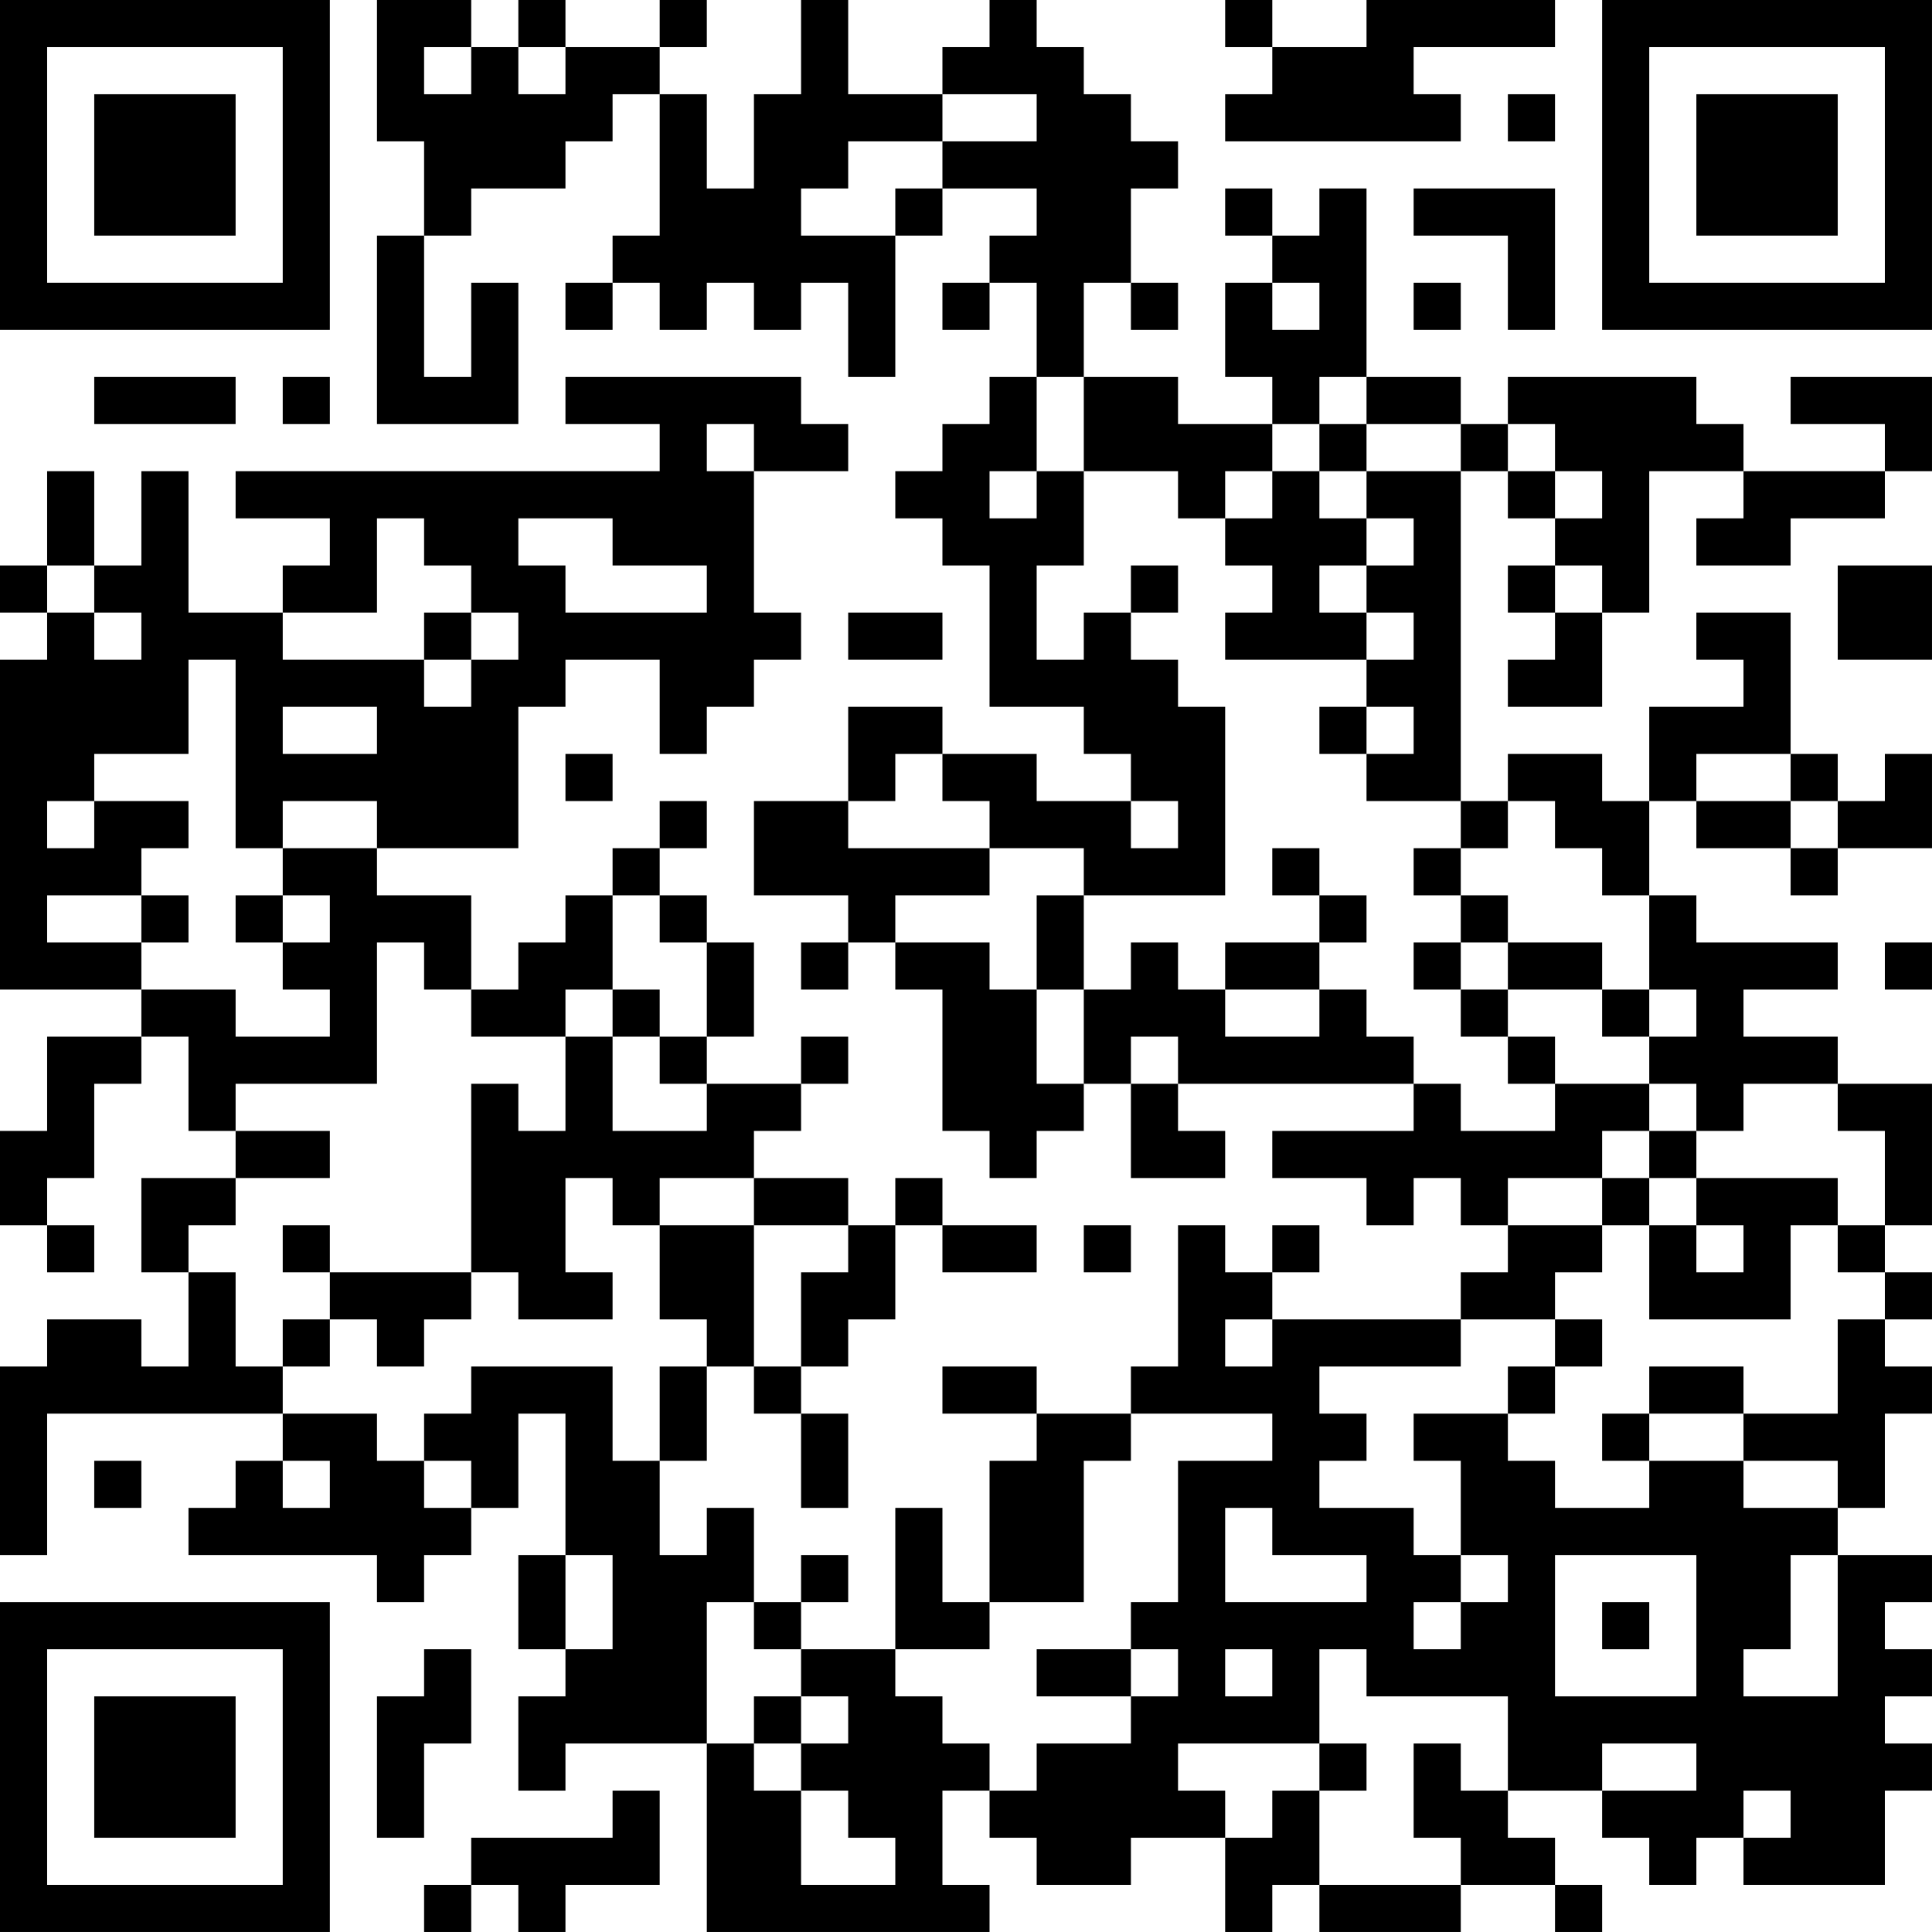 <?xml version="1.0" encoding="UTF-8"?>
<svg xmlns="http://www.w3.org/2000/svg" version="1.1" width="200" height="200" viewBox="0 0 200 200"><rect x="0" y="0" width="200" height="200" fill="#ffffff"/><g transform="scale(4.878)"><g transform="translate(0,0)"><path fill-rule="evenodd" d="M8 0L8 3L9 3L9 5L8 5L8 9L11 9L11 6L10 6L10 8L9 8L9 5L10 5L10 4L12 4L12 3L13 3L13 2L14 2L14 5L13 5L13 6L12 6L12 7L13 7L13 6L14 6L14 7L15 7L15 6L16 6L16 7L17 7L17 6L18 6L18 8L19 8L19 5L20 5L20 4L22 4L22 5L21 5L21 6L20 6L20 7L21 7L21 6L22 6L22 8L21 8L21 9L20 9L20 10L19 10L19 11L20 11L20 12L21 12L21 15L23 15L23 16L24 16L24 17L22 17L22 16L20 16L20 15L18 15L18 17L16 17L16 19L18 19L18 20L17 20L17 21L18 21L18 20L19 20L19 21L20 21L20 24L21 24L21 25L22 25L22 24L23 24L23 23L24 23L24 25L26 25L26 24L25 24L25 23L30 23L30 24L27 24L27 25L29 25L29 26L30 26L30 25L31 25L31 26L32 26L32 27L31 27L31 28L27 28L27 27L28 27L28 26L27 26L27 27L26 27L26 26L25 26L25 29L24 29L24 30L22 30L22 29L20 29L20 30L22 30L22 31L21 31L21 34L20 34L20 32L19 32L19 35L17 35L17 34L18 34L18 33L17 33L17 34L16 34L16 32L15 32L15 33L14 33L14 31L15 31L15 29L16 29L16 30L17 30L17 32L18 32L18 30L17 30L17 29L18 29L18 28L19 28L19 26L20 26L20 27L22 27L22 26L20 26L20 25L19 25L19 26L18 26L18 25L16 25L16 24L17 24L17 23L18 23L18 22L17 22L17 23L15 23L15 22L16 22L16 20L15 20L15 19L14 19L14 18L15 18L15 17L14 17L14 18L13 18L13 19L12 19L12 20L11 20L11 21L10 21L10 19L8 19L8 18L11 18L11 15L12 15L12 14L14 14L14 16L15 16L15 15L16 15L16 14L17 14L17 13L16 13L16 10L18 10L18 9L17 9L17 8L12 8L12 9L14 9L14 10L5 10L5 11L7 11L7 12L6 12L6 13L4 13L4 10L3 10L3 12L2 12L2 10L1 10L1 12L0 12L0 13L1 13L1 14L0 14L0 21L3 21L3 22L1 22L1 24L0 24L0 26L1 26L1 27L2 27L2 26L1 26L1 25L2 25L2 23L3 23L3 22L4 22L4 24L5 24L5 25L3 25L3 27L4 27L4 29L3 29L3 28L1 28L1 29L0 29L0 33L1 33L1 30L6 30L6 31L5 31L5 32L4 32L4 33L8 33L8 34L9 34L9 33L10 33L10 32L11 32L11 30L12 30L12 33L11 33L11 35L12 35L12 36L11 36L11 38L12 38L12 37L15 37L15 41L21 41L21 40L20 40L20 38L21 38L21 39L22 39L22 40L24 40L24 39L26 39L26 41L27 41L27 40L28 40L28 41L31 41L31 40L33 40L33 41L34 41L34 40L33 40L33 39L32 39L32 38L34 38L34 39L35 39L35 40L36 40L36 39L37 39L37 40L40 40L40 38L41 38L41 37L40 37L40 36L41 36L41 35L40 35L40 34L41 34L41 33L39 33L39 32L40 32L40 30L41 30L41 29L40 29L40 28L41 28L41 27L40 27L40 26L41 26L41 23L39 23L39 22L37 22L37 21L39 21L39 20L36 20L36 19L35 19L35 17L36 17L36 18L38 18L38 19L39 19L39 18L41 18L41 16L40 16L40 17L39 17L39 16L38 16L38 13L36 13L36 14L37 14L37 15L35 15L35 17L34 17L34 16L32 16L32 17L31 17L31 10L32 10L32 11L33 11L33 12L32 12L32 13L33 13L33 14L32 14L32 15L34 15L34 13L35 13L35 10L37 10L37 11L36 11L36 12L38 12L38 11L40 11L40 10L41 10L41 8L38 8L38 9L40 9L40 10L37 10L37 9L36 9L36 8L32 8L32 9L31 9L31 8L29 8L29 4L28 4L28 5L27 5L27 4L26 4L26 5L27 5L27 6L26 6L26 8L27 8L27 9L25 9L25 8L23 8L23 6L24 6L24 7L25 7L25 6L24 6L24 4L25 4L25 3L24 3L24 2L23 2L23 1L22 1L22 0L21 0L21 1L20 1L20 2L18 2L18 0L17 0L17 2L16 2L16 4L15 4L15 2L14 2L14 1L15 1L15 0L14 0L14 1L12 1L12 0L11 0L11 1L10 1L10 0ZM26 0L26 1L27 1L27 2L26 2L26 3L31 3L31 2L30 2L30 1L33 1L33 0L29 0L29 1L27 1L27 0ZM9 1L9 2L10 2L10 1ZM11 1L11 2L12 2L12 1ZM20 2L20 3L18 3L18 4L17 4L17 5L19 5L19 4L20 4L20 3L22 3L22 2ZM32 2L32 3L33 3L33 2ZM30 4L30 5L32 5L32 7L33 7L33 4ZM27 6L27 7L28 7L28 6ZM30 6L30 7L31 7L31 6ZM2 8L2 9L5 9L5 8ZM6 8L6 9L7 9L7 8ZM22 8L22 10L21 10L21 11L22 11L22 10L23 10L23 12L22 12L22 14L23 14L23 13L24 13L24 14L25 14L25 15L26 15L26 19L23 19L23 18L21 18L21 17L20 17L20 16L19 16L19 17L18 17L18 18L21 18L21 19L19 19L19 20L21 20L21 21L22 21L22 23L23 23L23 21L24 21L24 20L25 20L25 21L26 21L26 22L28 22L28 21L29 21L29 22L30 22L30 23L31 23L31 24L33 24L33 23L35 23L35 24L34 24L34 25L32 25L32 26L34 26L34 27L33 27L33 28L31 28L31 29L28 29L28 30L29 30L29 31L28 31L28 32L30 32L30 33L31 33L31 34L30 34L30 35L31 35L31 34L32 34L32 33L31 33L31 31L30 31L30 30L32 30L32 31L33 31L33 32L35 32L35 31L37 31L37 32L39 32L39 31L37 31L37 30L39 30L39 28L40 28L40 27L39 27L39 26L40 26L40 24L39 24L39 23L37 23L37 24L36 24L36 23L35 23L35 22L36 22L36 21L35 21L35 19L34 19L34 18L33 18L33 17L32 17L32 18L31 18L31 17L29 17L29 16L30 16L30 15L29 15L29 14L30 14L30 13L29 13L29 12L30 12L30 11L29 11L29 10L31 10L31 9L29 9L29 8L28 8L28 9L27 9L27 10L26 10L26 11L25 11L25 10L23 10L23 8ZM15 9L15 10L16 10L16 9ZM28 9L28 10L27 10L27 11L26 11L26 12L27 12L27 13L26 13L26 14L29 14L29 13L28 13L28 12L29 12L29 11L28 11L28 10L29 10L29 9ZM32 9L32 10L33 10L33 11L34 11L34 10L33 10L33 9ZM8 11L8 13L6 13L6 14L9 14L9 15L10 15L10 14L11 14L11 13L10 13L10 12L9 12L9 11ZM11 11L11 12L12 12L12 13L15 13L15 12L13 12L13 11ZM1 12L1 13L2 13L2 14L3 14L3 13L2 13L2 12ZM24 12L24 13L25 13L25 12ZM33 12L33 13L34 13L34 12ZM39 12L39 14L41 14L41 12ZM9 13L9 14L10 14L10 13ZM18 13L18 14L20 14L20 13ZM4 14L4 16L2 16L2 17L1 17L1 18L2 18L2 17L4 17L4 18L3 18L3 19L1 19L1 20L3 20L3 21L5 21L5 22L7 22L7 21L6 21L6 20L7 20L7 19L6 19L6 18L8 18L8 17L6 17L6 18L5 18L5 14ZM6 15L6 16L8 16L8 15ZM28 15L28 16L29 16L29 15ZM12 16L12 17L13 17L13 16ZM36 16L36 17L38 17L38 18L39 18L39 17L38 17L38 16ZM24 17L24 18L25 18L25 17ZM27 18L27 19L28 19L28 20L26 20L26 21L28 21L28 20L29 20L29 19L28 19L28 18ZM30 18L30 19L31 19L31 20L30 20L30 21L31 21L31 22L32 22L32 23L33 23L33 22L32 22L32 21L34 21L34 22L35 22L35 21L34 21L34 20L32 20L32 19L31 19L31 18ZM3 19L3 20L4 20L4 19ZM5 19L5 20L6 20L6 19ZM13 19L13 21L12 21L12 22L10 22L10 21L9 21L9 20L8 20L8 23L5 23L5 24L7 24L7 25L5 25L5 26L4 26L4 27L5 27L5 29L6 29L6 30L8 30L8 31L9 31L9 32L10 32L10 31L9 31L9 30L10 30L10 29L13 29L13 31L14 31L14 29L15 29L15 28L14 28L14 26L16 26L16 29L17 29L17 27L18 27L18 26L16 26L16 25L14 25L14 26L13 26L13 25L12 25L12 27L13 27L13 28L11 28L11 27L10 27L10 23L11 23L11 24L12 24L12 22L13 22L13 24L15 24L15 23L14 23L14 22L15 22L15 20L14 20L14 19ZM22 19L22 21L23 21L23 19ZM31 20L31 21L32 21L32 20ZM40 20L40 21L41 21L41 20ZM13 21L13 22L14 22L14 21ZM24 22L24 23L25 23L25 22ZM35 24L35 25L34 25L34 26L35 26L35 28L38 28L38 26L39 26L39 25L36 25L36 24ZM35 25L35 26L36 26L36 27L37 27L37 26L36 26L36 25ZM6 26L6 27L7 27L7 28L6 28L6 29L7 29L7 28L8 28L8 29L9 29L9 28L10 28L10 27L7 27L7 26ZM23 26L23 27L24 27L24 26ZM26 28L26 29L27 29L27 28ZM33 28L33 29L32 29L32 30L33 30L33 29L34 29L34 28ZM35 29L35 30L34 30L34 31L35 31L35 30L37 30L37 29ZM24 30L24 31L23 31L23 34L21 34L21 35L19 35L19 36L20 36L20 37L21 37L21 38L22 38L22 37L24 37L24 36L25 36L25 35L24 35L24 34L25 34L25 31L27 31L27 30ZM2 31L2 32L3 32L3 31ZM6 31L6 32L7 32L7 31ZM26 32L26 34L29 34L29 33L27 33L27 32ZM12 33L12 35L13 35L13 33ZM33 33L33 36L36 36L36 33ZM38 33L38 35L37 35L37 36L39 36L39 33ZM15 34L15 37L16 37L16 38L17 38L17 40L19 40L19 39L18 39L18 38L17 38L17 37L18 37L18 36L17 36L17 35L16 35L16 34ZM34 34L34 35L35 35L35 34ZM9 35L9 36L8 36L8 39L9 39L9 37L10 37L10 35ZM22 35L22 36L24 36L24 35ZM26 35L26 36L27 36L27 35ZM28 35L28 37L25 37L25 38L26 38L26 39L27 39L27 38L28 38L28 40L31 40L31 39L30 39L30 37L31 37L31 38L32 38L32 36L29 36L29 35ZM16 36L16 37L17 37L17 36ZM28 37L28 38L29 38L29 37ZM34 37L34 38L36 38L36 37ZM13 38L13 39L10 39L10 40L9 40L9 41L10 41L10 40L11 40L11 41L12 41L12 40L14 40L14 38ZM37 38L37 39L38 39L38 38ZM0 0L0 7L7 7L7 0ZM1 1L1 6L6 6L6 1ZM2 2L2 5L5 5L5 2ZM34 0L34 7L41 7L41 0ZM35 1L35 6L40 6L40 1ZM36 2L36 5L39 5L39 2ZM0 34L0 41L7 41L7 34ZM1 35L1 40L6 40L6 35ZM2 36L2 39L5 39L5 36Z" fill="#000000"/></g></g></svg>
